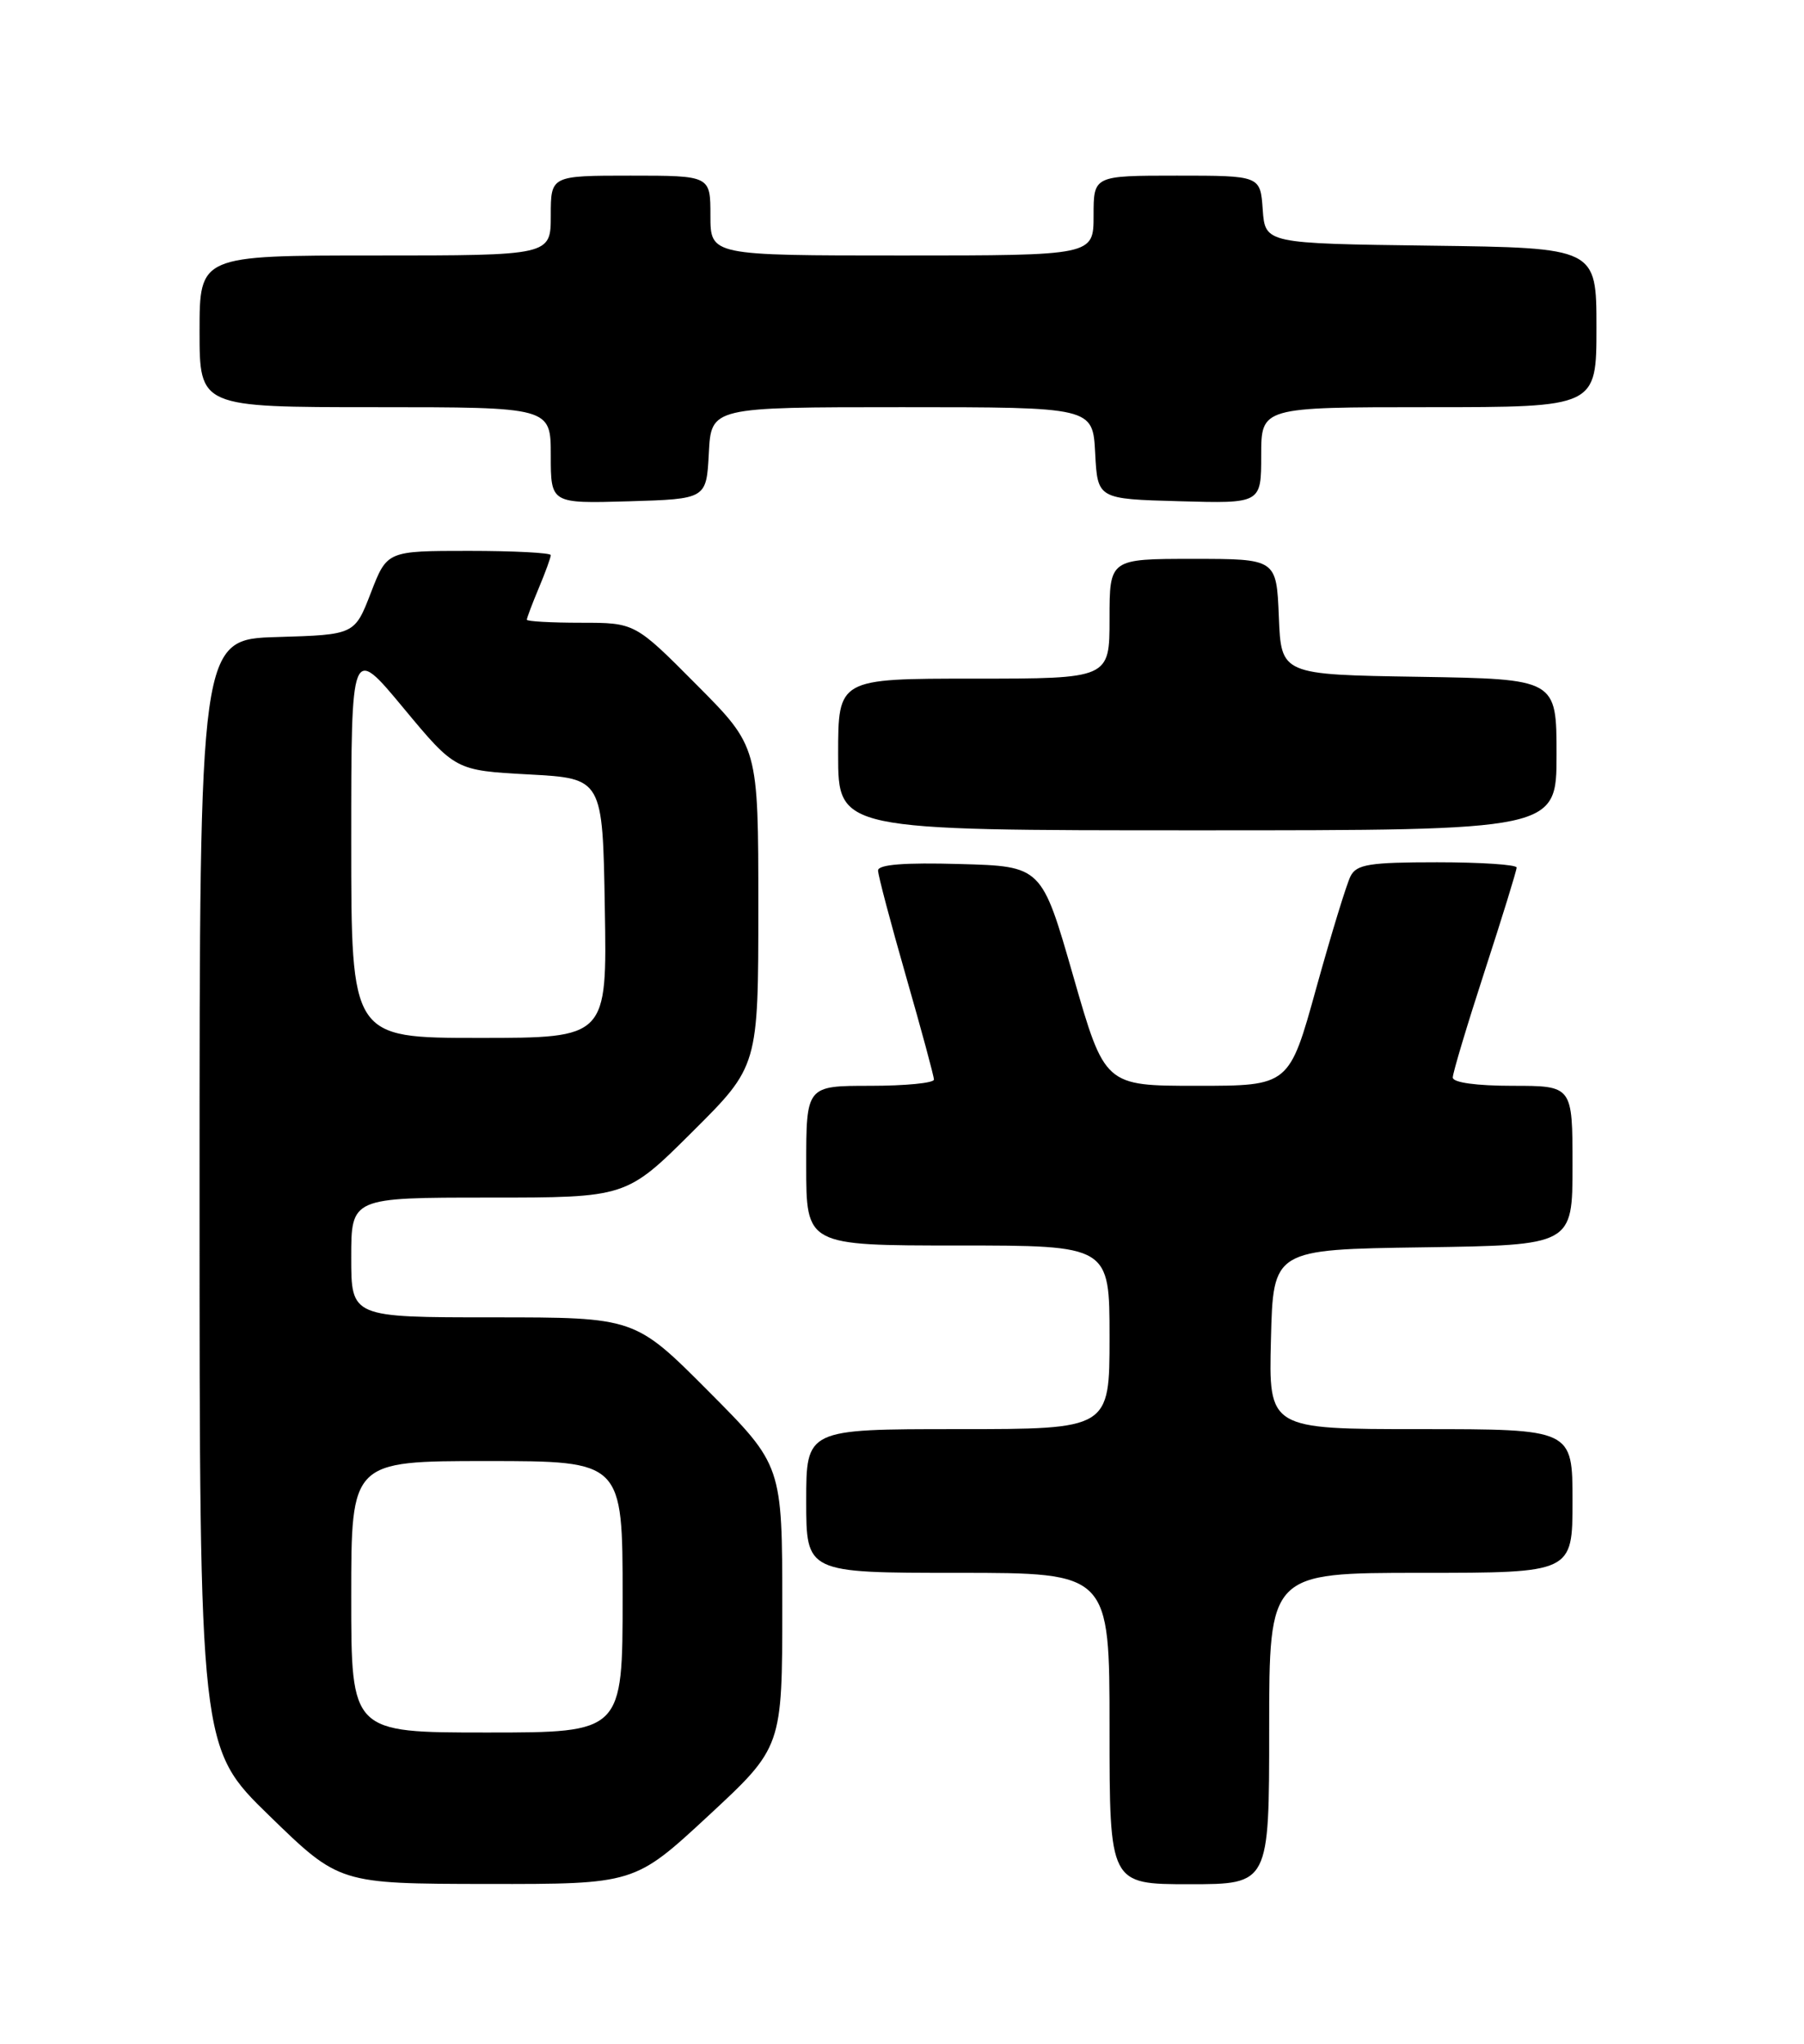 <?xml version="1.0" encoding="UTF-8" standalone="no"?>
<!DOCTYPE svg PUBLIC "-//W3C//DTD SVG 1.1//EN" "http://www.w3.org/Graphics/SVG/1.1/DTD/svg11.dtd" >
<svg xmlns="http://www.w3.org/2000/svg" xmlns:xlink="http://www.w3.org/1999/xlink" version="1.1" viewBox="0 0 226 256">
 <g >
 <path fill="currentColor"
d=" M 88.75 227.42 C 98.00 218.84 98.00 218.84 98.00 201.19 C 98.00 183.54 98.00 183.54 88.77 174.27 C 79.54 165.00 79.54 165.00 61.77 165.00 C 44.00 165.00 44.00 165.00 44.00 157.50 C 44.00 150.00 44.00 150.00 61.23 150.00 C 78.46 150.00 78.46 150.00 86.73 141.77 C 95.00 133.54 95.00 133.54 95.00 113.54 C 95.00 93.54 95.00 93.54 87.27 85.77 C 79.55 78.00 79.55 78.00 72.77 78.00 C 69.05 78.00 66.00 77.83 66.00 77.62 C 66.00 77.41 66.67 75.63 67.50 73.65 C 68.33 71.68 69.00 69.82 69.00 69.53 C 69.00 69.24 64.38 69.00 58.74 69.00 C 48.49 69.00 48.49 69.00 46.46 74.25 C 44.43 79.50 44.43 79.50 34.72 79.79 C 25.00 80.07 25.00 80.07 25.00 149.49 C 25.00 218.92 25.00 218.92 33.75 227.43 C 42.50 235.94 42.50 235.94 61.00 235.97 C 79.50 235.99 79.50 235.99 88.75 227.42 Z  M 159.00 216.50 C 159.00 197.00 159.00 197.00 178.00 197.00 C 197.00 197.00 197.00 197.00 197.00 188.00 C 197.00 179.00 197.00 179.00 177.97 179.00 C 158.93 179.00 158.93 179.00 159.22 167.75 C 159.50 156.50 159.50 156.50 178.25 156.23 C 197.00 155.96 197.00 155.96 197.00 145.98 C 197.00 136.00 197.00 136.00 189.50 136.00 C 184.96 136.00 182.00 135.59 182.00 134.96 C 182.00 134.38 183.80 128.38 186.00 121.62 C 188.20 114.86 190.00 109.03 190.00 108.66 C 190.00 108.30 185.52 108.00 180.04 108.00 C 171.55 108.00 169.94 108.26 169.19 109.75 C 168.70 110.71 166.77 117.01 164.90 123.75 C 161.51 136.00 161.51 136.00 149.95 136.00 C 138.40 136.00 138.40 136.00 134.45 122.25 C 130.50 108.50 130.50 108.50 120.25 108.22 C 113.31 108.02 110.00 108.28 110.00 109.03 C 110.00 109.63 111.58 115.59 113.50 122.28 C 115.42 128.97 117.00 134.79 117.00 135.22 C 117.00 135.65 113.40 136.00 109.00 136.00 C 101.00 136.00 101.00 136.00 101.00 146.00 C 101.00 156.00 101.00 156.00 120.00 156.00 C 139.00 156.00 139.00 156.00 139.00 167.50 C 139.00 179.00 139.00 179.00 120.00 179.00 C 101.00 179.00 101.00 179.00 101.00 188.00 C 101.00 197.00 101.00 197.00 120.00 197.00 C 139.00 197.00 139.00 197.00 139.00 216.50 C 139.00 236.00 139.00 236.00 149.00 236.00 C 159.00 236.00 159.00 236.00 159.00 216.50 Z  M 195.00 94.52 C 195.00 85.05 195.00 85.05 177.75 84.77 C 160.50 84.50 160.50 84.50 160.21 77.25 C 159.91 70.00 159.91 70.00 149.46 70.00 C 139.00 70.00 139.00 70.00 139.00 77.50 C 139.00 85.00 139.00 85.00 122.00 85.00 C 105.00 85.00 105.00 85.00 105.00 94.50 C 105.00 104.00 105.00 104.00 150.00 104.00 C 195.00 104.00 195.00 104.00 195.00 94.52 Z  M 88.80 56.75 C 89.10 51.00 89.10 51.00 113.00 51.00 C 136.90 51.00 136.90 51.00 137.20 56.75 C 137.50 62.50 137.50 62.50 147.75 62.78 C 158.00 63.07 158.00 63.07 158.00 57.03 C 158.00 51.00 158.00 51.00 179.00 51.00 C 200.00 51.00 200.00 51.00 200.00 41.02 C 200.00 31.04 200.00 31.04 179.25 30.77 C 158.50 30.50 158.50 30.50 158.19 26.25 C 157.89 22.00 157.89 22.00 147.44 22.00 C 137.00 22.00 137.00 22.00 137.00 27.00 C 137.00 32.00 137.00 32.00 113.00 32.00 C 89.00 32.00 89.00 32.00 89.00 27.00 C 89.00 22.00 89.00 22.00 79.00 22.00 C 69.00 22.00 69.00 22.00 69.00 27.00 C 69.00 32.00 69.00 32.00 47.00 32.00 C 25.00 32.00 25.00 32.00 25.00 41.50 C 25.00 51.00 25.00 51.00 47.00 51.00 C 69.00 51.00 69.00 51.00 69.00 57.04 C 69.00 63.07 69.00 63.07 78.75 62.79 C 88.50 62.50 88.50 62.50 88.80 56.75 Z  M 44.00 200.00 C 44.00 183.00 44.00 183.00 61.00 183.00 C 78.00 183.00 78.00 183.00 78.00 200.00 C 78.00 217.00 78.00 217.00 61.00 217.00 C 44.00 217.00 44.00 217.00 44.00 200.00 Z  M 44.00 105.40 C 44.00 80.80 44.00 80.80 50.52 88.65 C 57.04 96.50 57.04 96.50 66.27 97.00 C 75.50 97.50 75.50 97.50 75.77 113.75 C 76.05 130.00 76.05 130.00 60.02 130.00 C 44.00 130.00 44.00 130.00 44.00 105.40 Z "/>
</g>
</svg>